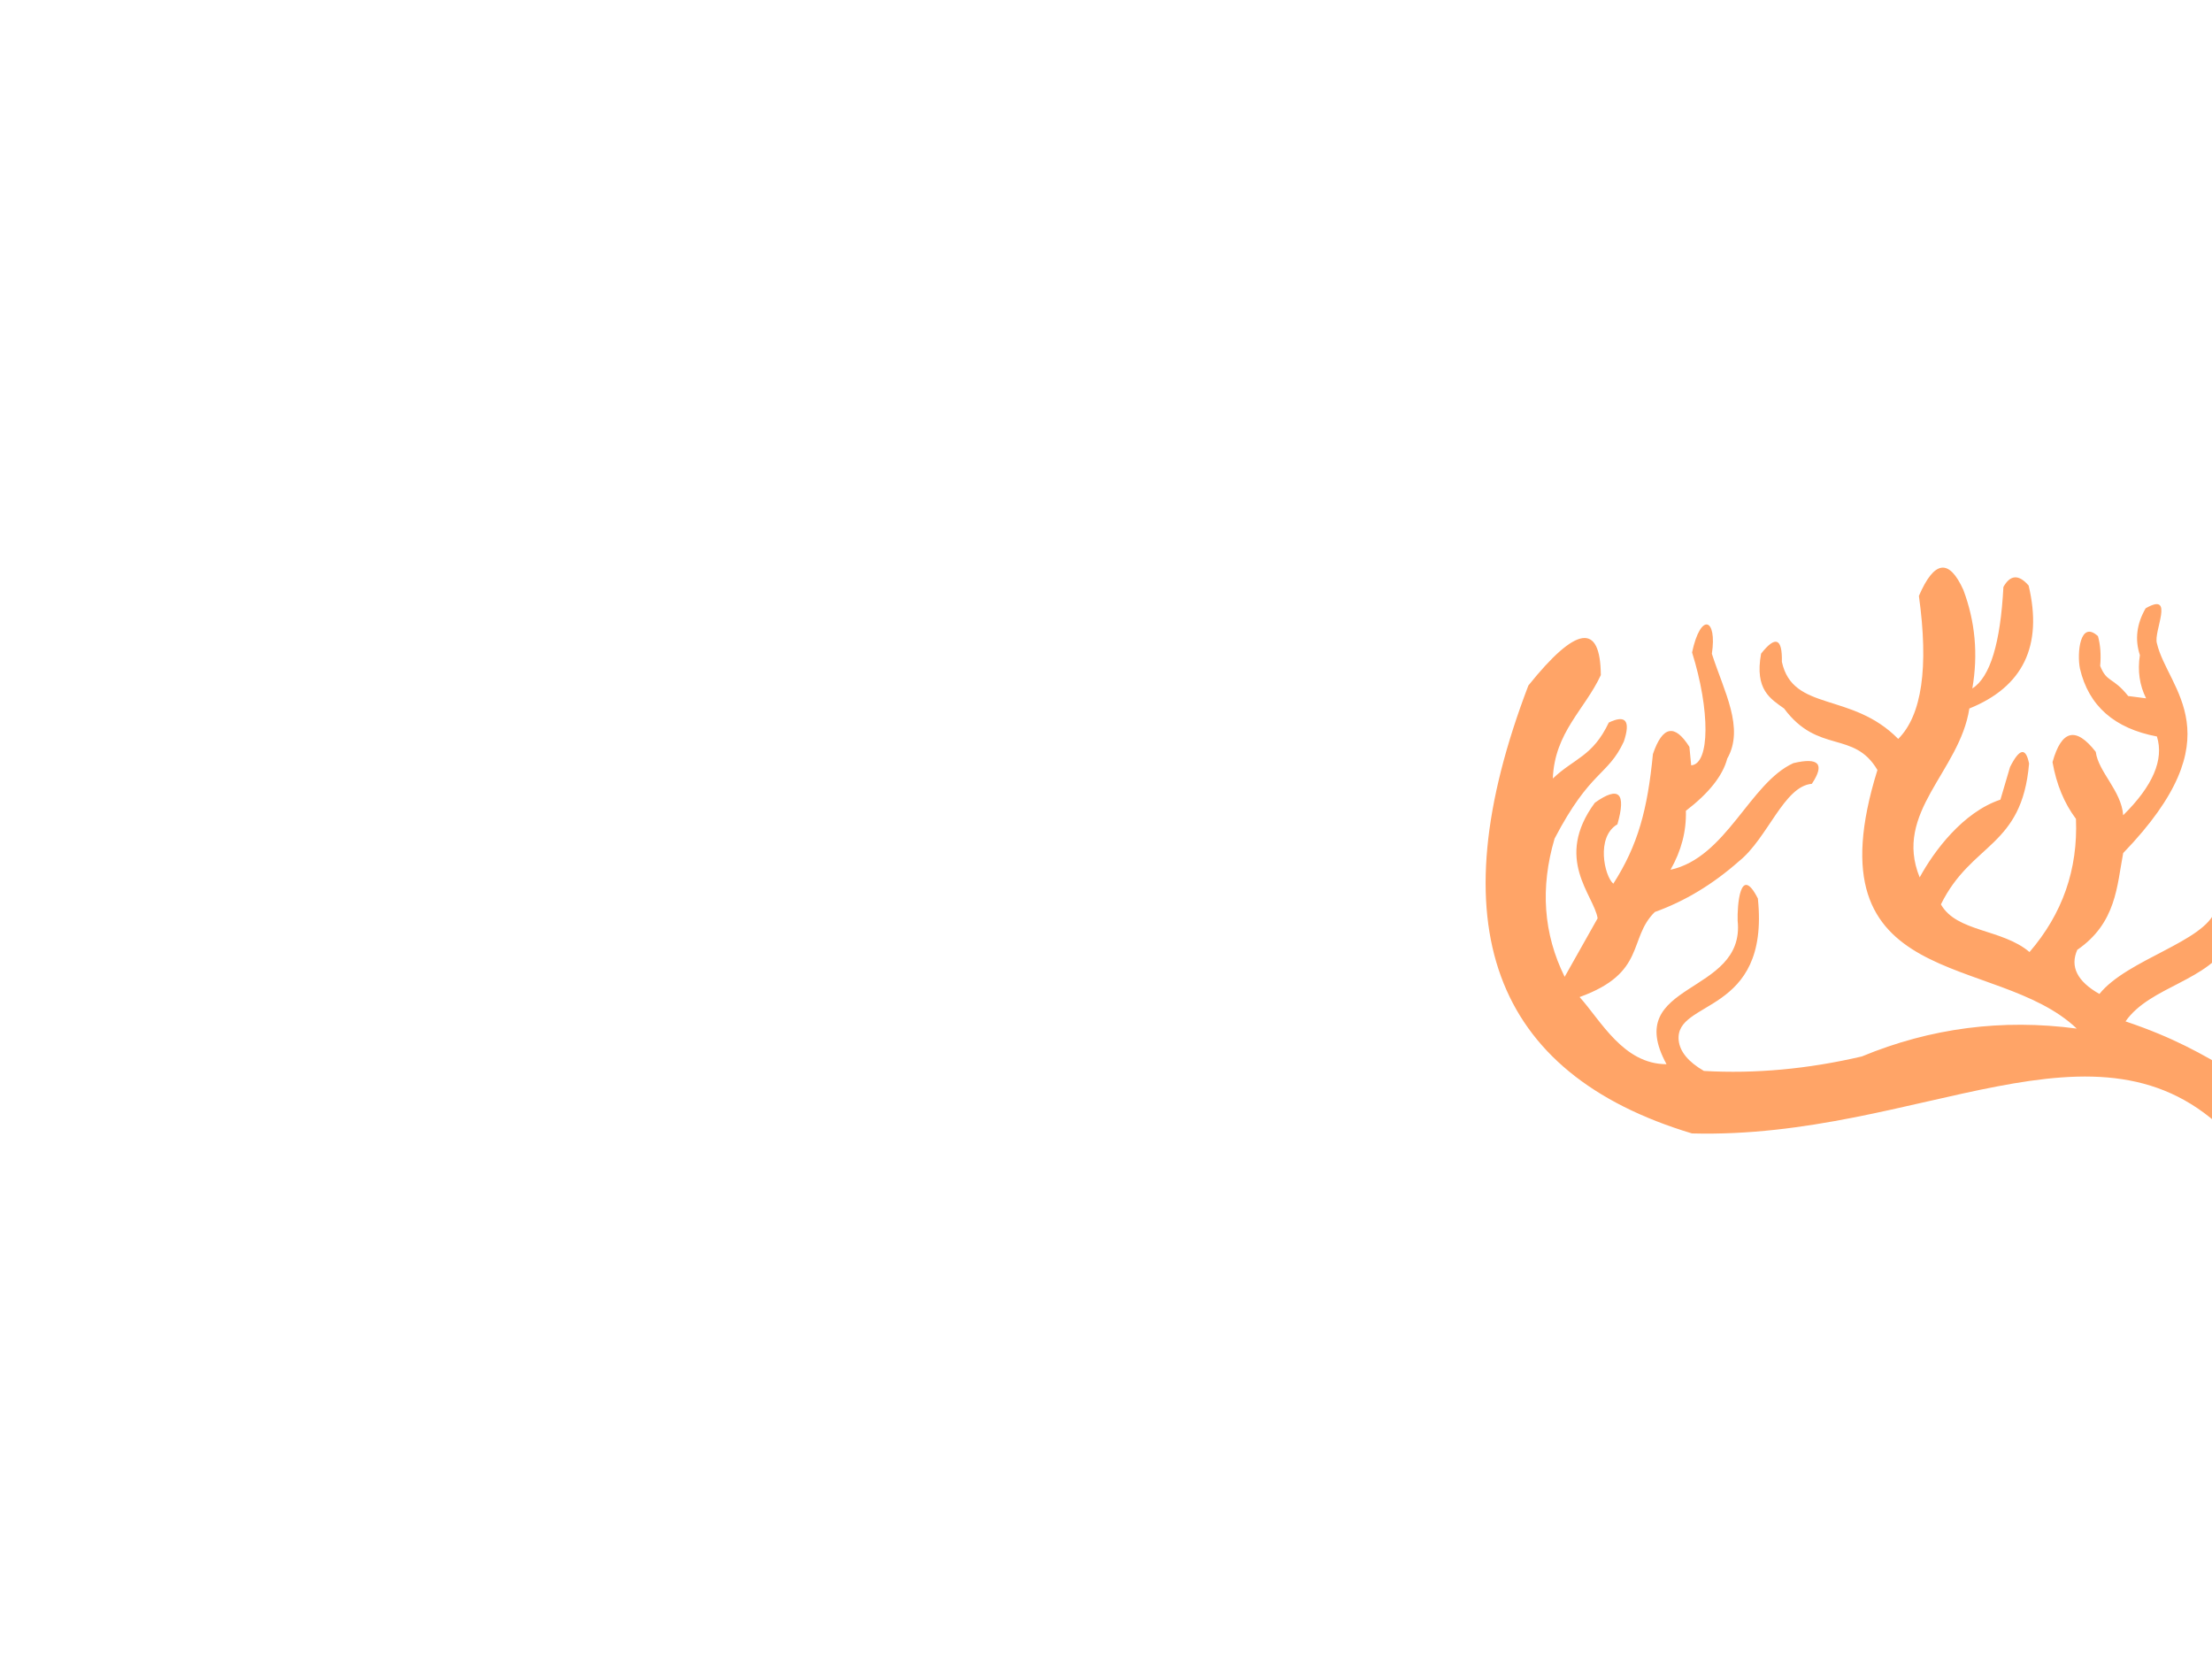 <svg class="flex-container" xmlns="http://www.w3.org/2000/svg" xml:space="preserve" viewBox="0 -3 20 15 " style="width:100%;" preserveAspectRatio="None">
  <path fill="#ffa467" d="M 20.153 7.259 C 18.973 6.056 17.361 7.303 15.298 7.248 Q 12.583 6.431 13.819 3.198 Q 14.468 2.389 14.474 3.104 C 14.329 3.416 14.056 3.621 14.04 4.039 C 14.233 3.855 14.4 3.841 14.546 3.533 Q 14.776 3.423 14.682 3.705 C 14.536 4.018 14.38 3.961 14.056 4.582 Q 13.859 5.249 14.147 5.832 L 14.445 5.303 C 14.412 5.092 14.046 4.766 14.42 4.258 Q 14.746 4.026 14.624 4.453 C 14.428 4.567 14.506 4.921 14.587 4.99 C 14.811 4.64 14.896 4.319 14.945 3.818 Q 15.075 3.436 15.275 3.753 L 15.291 3.92 C 15.462 3.908 15.462 3.419 15.299 2.899 C 15.377 2.532 15.527 2.589 15.478 2.911 C 15.588 3.253 15.775 3.582 15.617 3.859 Q 15.556 4.091 15.243 4.331 Q 15.251 4.607 15.104 4.864 C 15.609 4.754 15.82 4.079 16.215 3.9 Q 16.561 3.818 16.382 4.087 C 16.13 4.107 15.983 4.579 15.723 4.787 Q 15.369 5.1 14.962 5.246 C 14.718 5.486 14.889 5.796 14.282 6.015 C 14.474 6.227 14.677 6.622 15.068 6.622 C 14.657 5.869 15.784 6.007 15.711 5.324 C 15.707 5.197 15.731 4.803 15.894 5.124 C 16.004 6.186 15.141 6.032 15.178 6.406 Q 15.194 6.56 15.406 6.683 Q 16.101 6.723 16.834 6.552 Q 17.766 6.166 18.777 6.3 C 18.047 5.603 16.345 5.985 16.975 3.962 C 16.761 3.6 16.439 3.821 16.131 3.406 C 16.01 3.319 15.863 3.238 15.923 2.91 Q 16.118 2.662 16.111 2.984 C 16.211 3.439 16.741 3.252 17.163 3.681 Q 17.484 3.359 17.35 2.388 Q 17.558 1.905 17.752 2.334 Q 17.913 2.763 17.833 3.225 Q 18.074 3.071 18.114 2.307 Q 18.208 2.14 18.342 2.294 Q 18.536 3.111 17.806 3.406 C 17.719 3.975 17.116 4.344 17.357 4.933 C 17.484 4.699 17.746 4.344 18.087 4.23 L 18.174 3.935 Q 18.302 3.681 18.346 3.904 C 18.281 4.664 17.825 4.616 17.549 5.177 C 17.691 5.429 18.102 5.397 18.35 5.608 Q 18.798 5.088 18.77 4.404 Q 18.611 4.192 18.558 3.891 Q 18.68 3.452 18.949 3.798 C 18.973 3.981 19.18 4.148 19.197 4.371 Q 19.6 3.973 19.502 3.659 Q 18.924 3.55 18.806 3.045 C 18.778 2.907 18.806 2.602 18.969 2.752 Q 19.002 2.87 18.989 3.021 C 19.05 3.175 19.103 3.118 19.242 3.293 L 19.404 3.314 Q 19.315 3.135 19.348 2.923 Q 19.278 2.711 19.4 2.5 C 19.669 2.345 19.468 2.711 19.502 2.817 C 19.6 3.236 20.222 3.651 19.197 4.713 C 19.14 5.01 19.136 5.344 18.782 5.588 Q 18.681 5.816 18.982 5.987 C 19.234 5.673 19.934 5.515 20.031 5.23 C 20.048 5.149 20.064 4.97 20.158 5.083 L 20.166 5.507 C 19.975 5.873 19.442 5.914 19.218 6.235 C 19.653 6.381 19.914 6.532 20.181 6.691 Z"/>
</svg>
